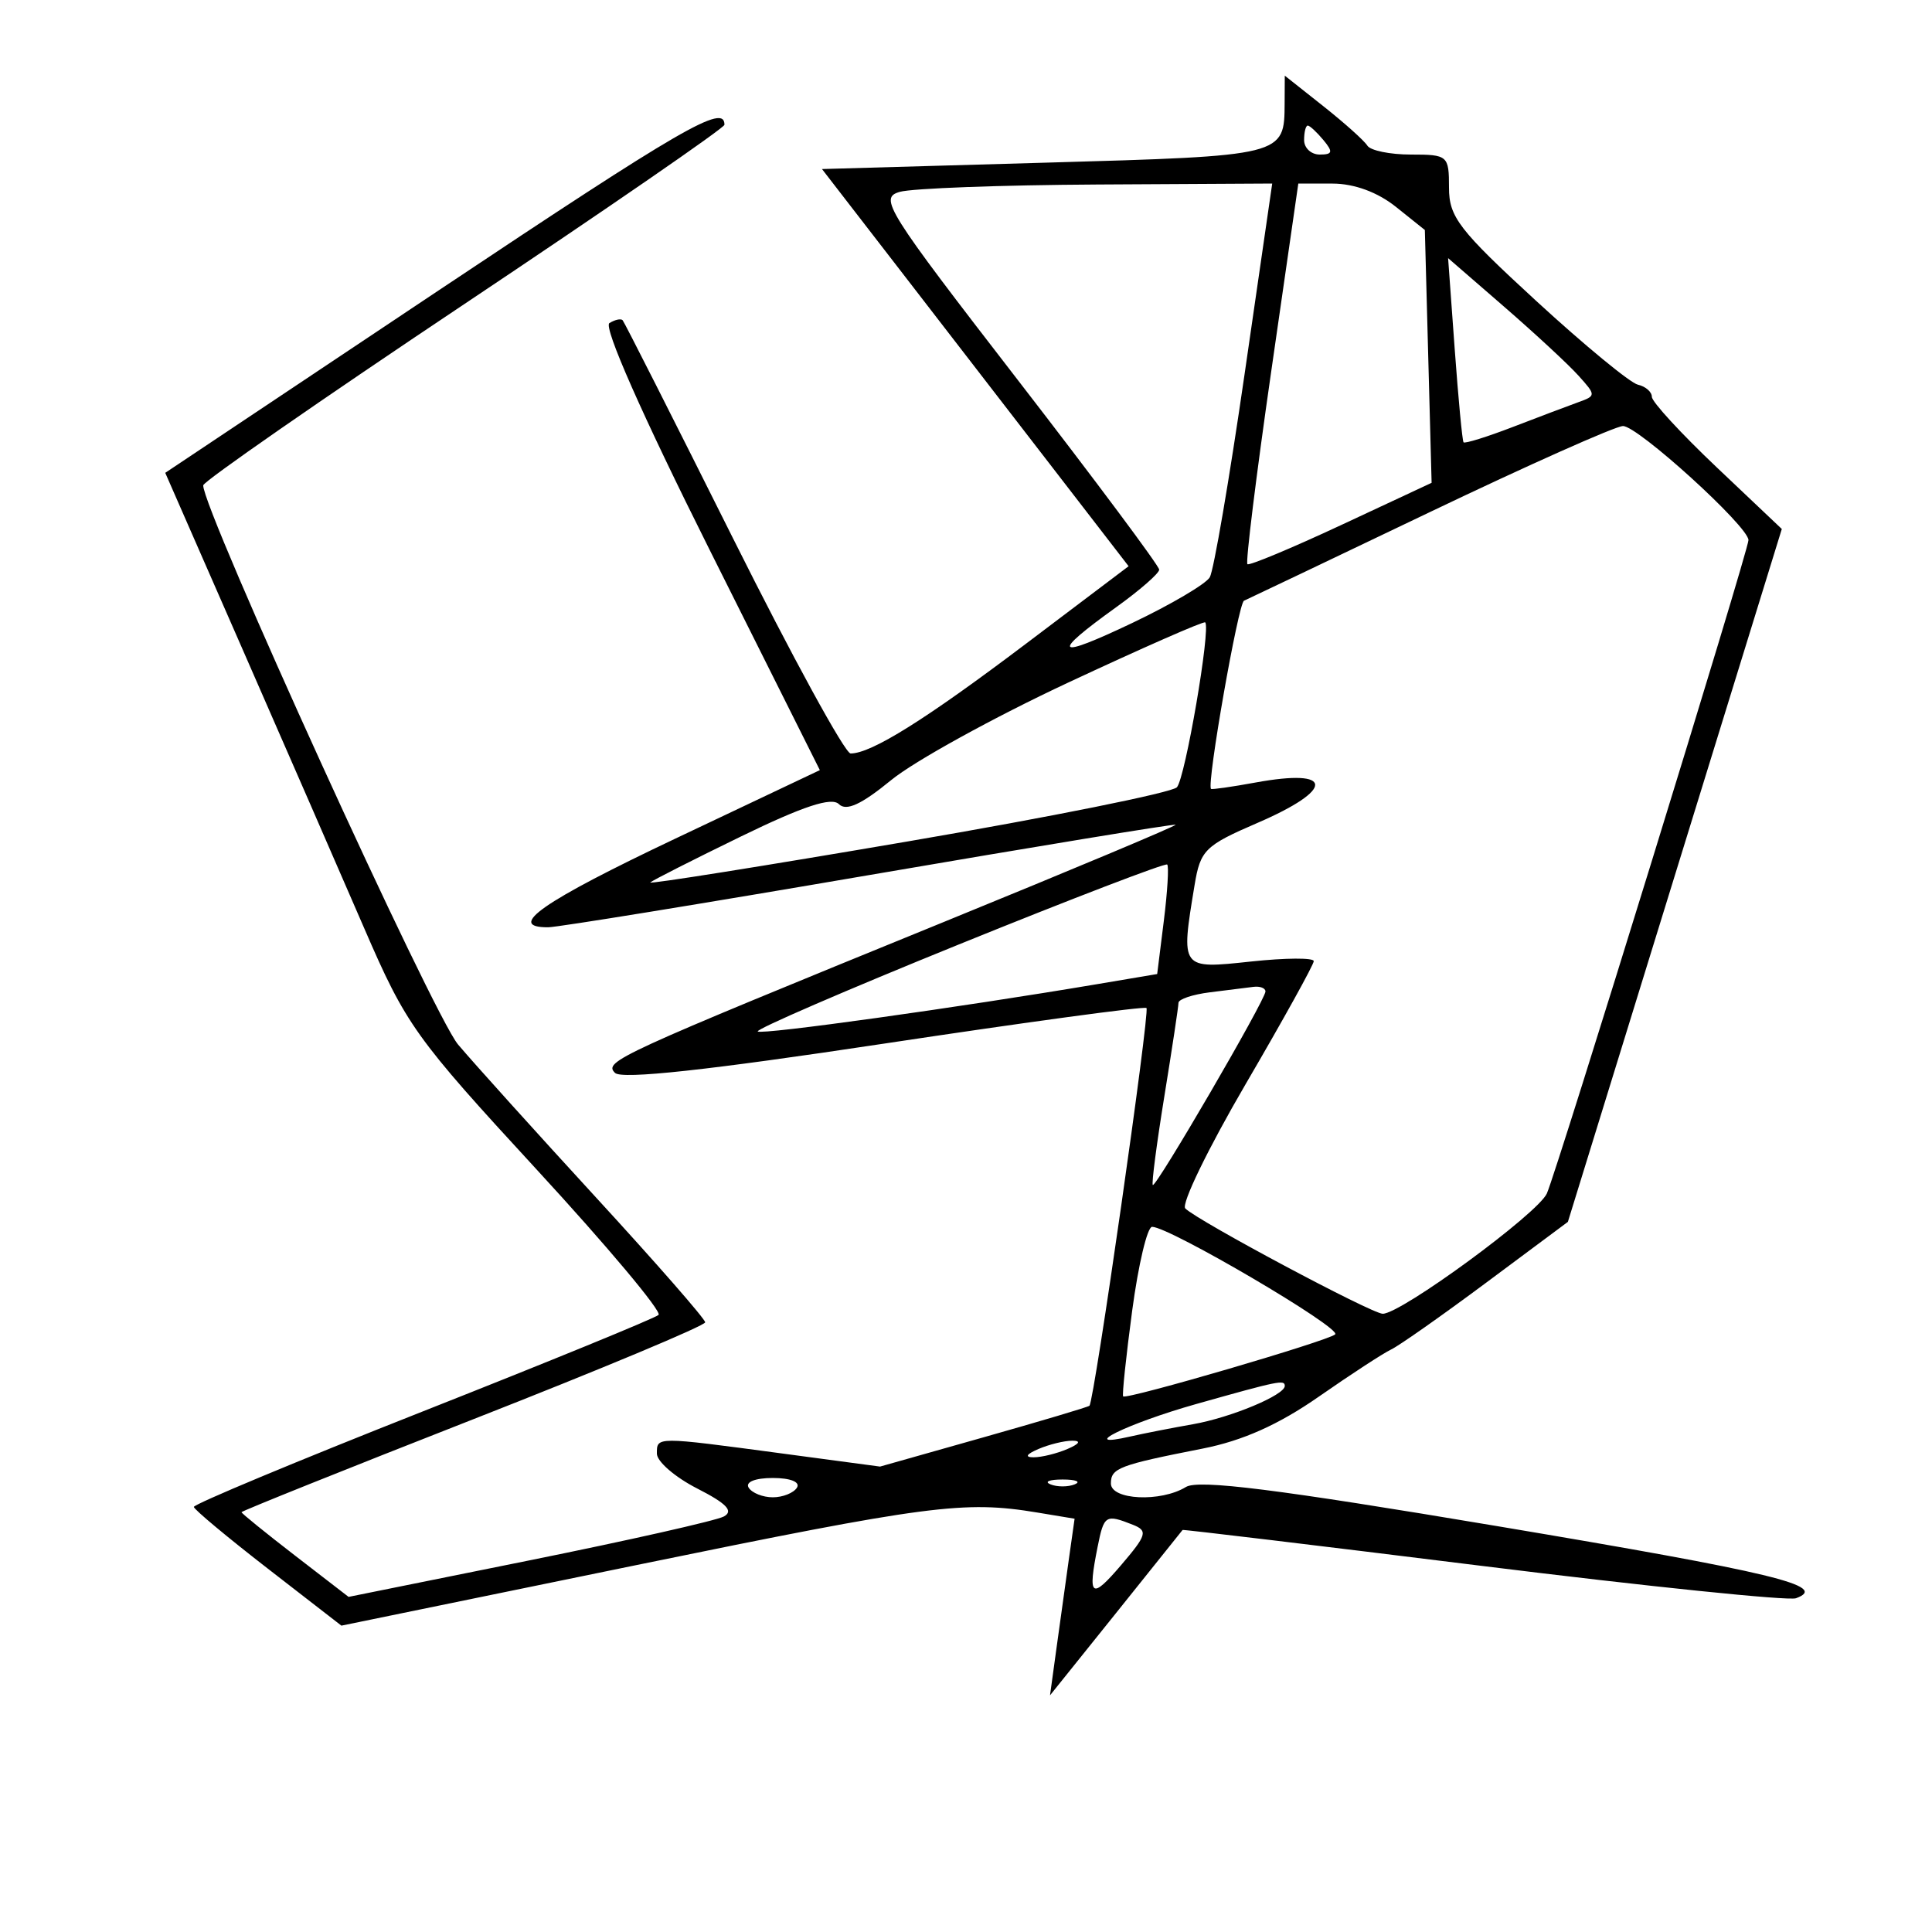 <svg xmlns="http://www.w3.org/2000/svg" width="200" height="200" viewBox="0 0 200 200" version="1.1">
	<path d="M 132.985 10.666 C 132.955 16.149, 133.027 16.131, 108.181 16.841 L 85.092 17.500 92.818 27.500 C 97.067 33, 104.209 42.251, 108.688 48.057 L 116.833 58.614 106.166 66.671 C 95.810 74.493, 90.203 78, 88.054 78 C 87.479 78, 82.006 67.987, 75.893 55.750 C 69.779 43.512, 64.632 33.342, 64.455 33.150 C 64.278 32.957, 63.662 33.091, 63.086 33.447 C 62.445 33.843, 66.465 42.940, 73.454 56.908 L 84.870 79.723 69.935 86.802 C 56.156 93.333, 52.311 96.013, 56.750 95.992 C 57.712 95.987, 72.675 93.553, 90 90.583 C 107.325 87.613, 121.591 85.270, 121.701 85.376 C 121.812 85.482, 111.012 90.012, 97.701 95.443 C 63.710 109.311, 62.477 109.877, 63.666 111.066 C 64.358 111.758, 73.286 110.787, 91.503 108.037 C 106.253 105.810, 118.484 104.151, 118.683 104.349 C 119.057 104.724, 113.269 145.090, 112.778 145.523 C 112.625 145.658, 107.685 147.130, 101.801 148.794 L 91.102 151.820 80.801 150.442 C 67.842 148.708, 68 148.707, 68 150.480 C 68 151.293, 69.880 152.918, 72.178 154.091 C 75.230 155.648, 75.971 156.428, 74.928 156.989 C 74.142 157.411, 65.082 159.456, 54.792 161.532 L 36.085 165.309 30.542 161.033 C 27.494 158.681, 25 156.660, 25 156.542 C 25 156.424, 35.800 152.093, 49 146.917 C 62.200 141.741, 73 137.227, 73 136.885 C 73 136.544, 67.938 130.754, 61.750 124.018 C 55.563 117.283, 49.116 110.136, 47.424 108.136 C 44.831 105.072, 20.917 52.600, 21.038 50.241 C 21.059 49.834, 33.207 41.400, 48.033 31.500 C 62.859 21.600, 74.992 13.238, 74.995 12.917 C 75.015 10.687, 70.674 13.202, 45.448 30.035 L 17.106 48.947 25.113 67.223 C 29.516 77.275, 35.179 90.260, 37.697 96.077 C 42.046 106.123, 42.943 107.380, 55.561 121.077 C 62.868 129.010, 68.544 135.779, 68.173 136.119 C 67.803 136.460, 56.813 140.959, 43.750 146.117 C 30.688 151.275, 20.030 155.721, 20.067 155.998 C 20.103 156.274, 23.555 159.152, 27.737 162.393 L 35.341 168.286 65.920 162.009 C 96.160 155.801, 99.812 155.322, 107.371 156.575 L 111.242 157.217 110.655 161.358 C 110.333 163.636, 109.760 167.750, 109.383 170.500 L 108.697 175.500 115.519 167 C 119.270 162.325, 122.376 158.447, 122.420 158.381 C 122.464 158.316, 136.450 159.995, 153.500 162.113 C 170.550 164.232, 185.138 165.733, 185.917 165.450 C 189.402 164.183, 183.615 162.786, 155 157.986 C 132.161 154.154, 124.064 153.136, 122.764 153.934 C 120.167 155.528, 115 155.284, 115 153.567 C 115 151.978, 115.828 151.664, 124.500 149.957 C 128.644 149.141, 132.361 147.479, 136.517 144.584 C 139.826 142.279, 143.201 140.079, 144.017 139.694 C 144.833 139.310, 149.282 136.182, 153.903 132.742 L 162.307 126.487 173.379 90.624 L 184.452 54.761 177.726 48.389 C 174.027 44.885, 171 41.596, 171 41.082 C 171 40.568, 170.350 40.001, 169.556 39.823 C 168.762 39.645, 164.037 35.755, 159.056 31.178 C 151.028 23.800, 150 22.467, 150 19.428 C 150 16.104, 149.881 16, 146.059 16 C 143.891 16, 141.860 15.583, 141.545 15.073 C 141.230 14.563, 139.178 12.725, 136.986 10.989 L 133 7.832 132.985 10.666 M 135 14.500 C 135 15.325, 135.730 16, 136.622 16 C 137.951 16, 138.020 15.729, 137 14.500 C 136.315 13.675, 135.585 13, 135.378 13 C 135.170 13, 135 13.675, 135 14.500 M 93.158 19.858 C 90.956 20.476, 91.696 21.655, 105.408 39.397 C 113.433 49.782, 120 58.590, 120 58.970 C 120 59.350, 117.992 61.103, 115.537 62.866 C 108.675 67.794, 109.196 68.305, 117.200 64.495 C 121.215 62.584, 124.832 60.453, 125.237 59.760 C 125.642 59.067, 127.262 49.612, 128.836 38.750 L 131.699 19 113.600 19.100 C 103.645 19.155, 94.446 19.496, 93.158 19.858 M 131.582 38.548 C 130.032 49.300, 128.929 58.234, 129.132 58.403 C 129.334 58.572, 133.708 56.746, 138.850 54.346 L 148.200 49.981 147.850 36.895 L 147.500 23.809 144.500 21.410 C 142.606 19.895, 140.191 19.008, 137.951 19.005 L 134.401 19 131.582 38.548 M 150.589 36.111 C 150.965 41.275, 151.377 45.629, 151.506 45.787 C 151.635 45.944, 153.936 45.228, 156.620 44.195 C 159.304 43.162, 162.349 42.011, 163.386 41.637 C 165.234 40.972, 165.234 40.916, 163.386 38.867 C 162.349 37.717, 158.892 34.514, 155.704 31.749 L 149.907 26.722 150.589 36.111 M 148 53.021 C 137.825 57.889, 129.175 62.014, 128.779 62.186 C 128.186 62.444, 124.907 81.131, 125.361 81.663 C 125.437 81.753, 127.521 81.456, 129.991 81.003 C 138.126 79.513, 138.212 81.718, 130.154 85.195 C 124.739 87.531, 124.260 88.005, 123.665 91.609 C 122.219 100.362, 122.188 100.320, 129.500 99.537 C 133.075 99.154, 136 99.136, 136 99.497 C 136 99.859, 132.827 105.587, 128.949 112.226 C 125.071 118.866, 122.259 124.657, 122.699 125.097 C 123.999 126.392, 142.010 136, 143.139 136 C 145.049 136, 159.219 125.615, 160.132 123.546 C 161.219 121.083, 181 56.974, 181 55.913 C 181 54.494, 169.492 44.041, 168 44.104 C 167.175 44.140, 158.175 48.152, 148 53.021 M 110.541 70.678 C 102.870 74.265, 94.640 78.800, 92.253 80.756 C 89.174 83.279, 87.602 84.002, 86.844 83.244 C 86.086 82.486, 83.147 83.455, 76.731 86.578 C 71.757 88.999, 67.519 91.148, 67.314 91.353 C 67.108 91.558, 79.082 89.651, 93.923 87.113 C 108.763 84.576, 121.322 82.050, 121.831 81.500 C 122.693 80.568, 125.360 65.027, 124.761 64.428 C 124.611 64.278, 118.213 67.091, 110.541 70.678 M 99.267 97.767 C 87.592 102.500, 78.221 106.555, 78.443 106.776 C 78.814 107.148, 99.198 104.306, 113.645 101.868 L 119.791 100.831 120.478 95.331 C 120.856 92.307, 121.014 89.680, 120.829 89.496 C 120.644 89.311, 110.941 93.033, 99.267 97.767 M 125.250 102.723 C 123.463 102.945, 121.998 103.436, 121.996 103.813 C 121.994 104.191, 121.338 108.531, 120.538 113.459 C 119.738 118.386, 119.198 122.531, 119.337 122.670 C 119.655 122.988, 131 103.502, 131 102.637 C 131 102.287, 130.438 102.072, 129.750 102.160 C 129.063 102.248, 127.037 102.502, 125.250 102.723 M 117.202 135.686 C 116.563 140.464, 116.143 144.455, 116.270 144.555 C 116.696 144.891, 137.492 138.807, 138.216 138.134 C 138.912 137.487, 121.061 127, 119.264 127 C 118.769 127, 117.841 130.909, 117.202 135.686 M 123.830 145.344 C 116.710 147.352, 111.312 150.011, 117 148.709 C 118.375 148.394, 121.300 147.821, 123.500 147.435 C 127.410 146.748, 133 144.418, 133 143.474 C 133 142.804, 132.417 142.923, 123.830 145.344 M 107.500 150 C 106.239 150.542, 106.055 150.859, 107 150.859 C 107.825 150.859, 109.400 150.473, 110.500 150 C 111.761 149.458, 111.945 149.141, 111 149.141 C 110.175 149.141, 108.600 149.527, 107.500 150 M 77.500 154 C 77.840 154.550, 78.965 155, 80 155 C 81.035 155, 82.160 154.550, 82.500 154 C 82.862 153.415, 81.824 153, 80 153 C 78.176 153, 77.138 153.415, 77.500 154 M 108.750 153.662 C 109.438 153.940, 110.563 153.940, 111.250 153.662 C 111.938 153.385, 111.375 153.158, 110 153.158 C 108.625 153.158, 108.063 153.385, 108.750 153.662 M 113.625 160.125 C 112.580 165.350, 112.958 165.644, 116.057 162.019 C 118.724 158.897, 118.849 158.465, 117.266 157.839 C 114.453 156.727, 114.283 156.833, 113.625 160.125" stroke="none" fill="black" fill-rule="evenodd"/>
</svg>